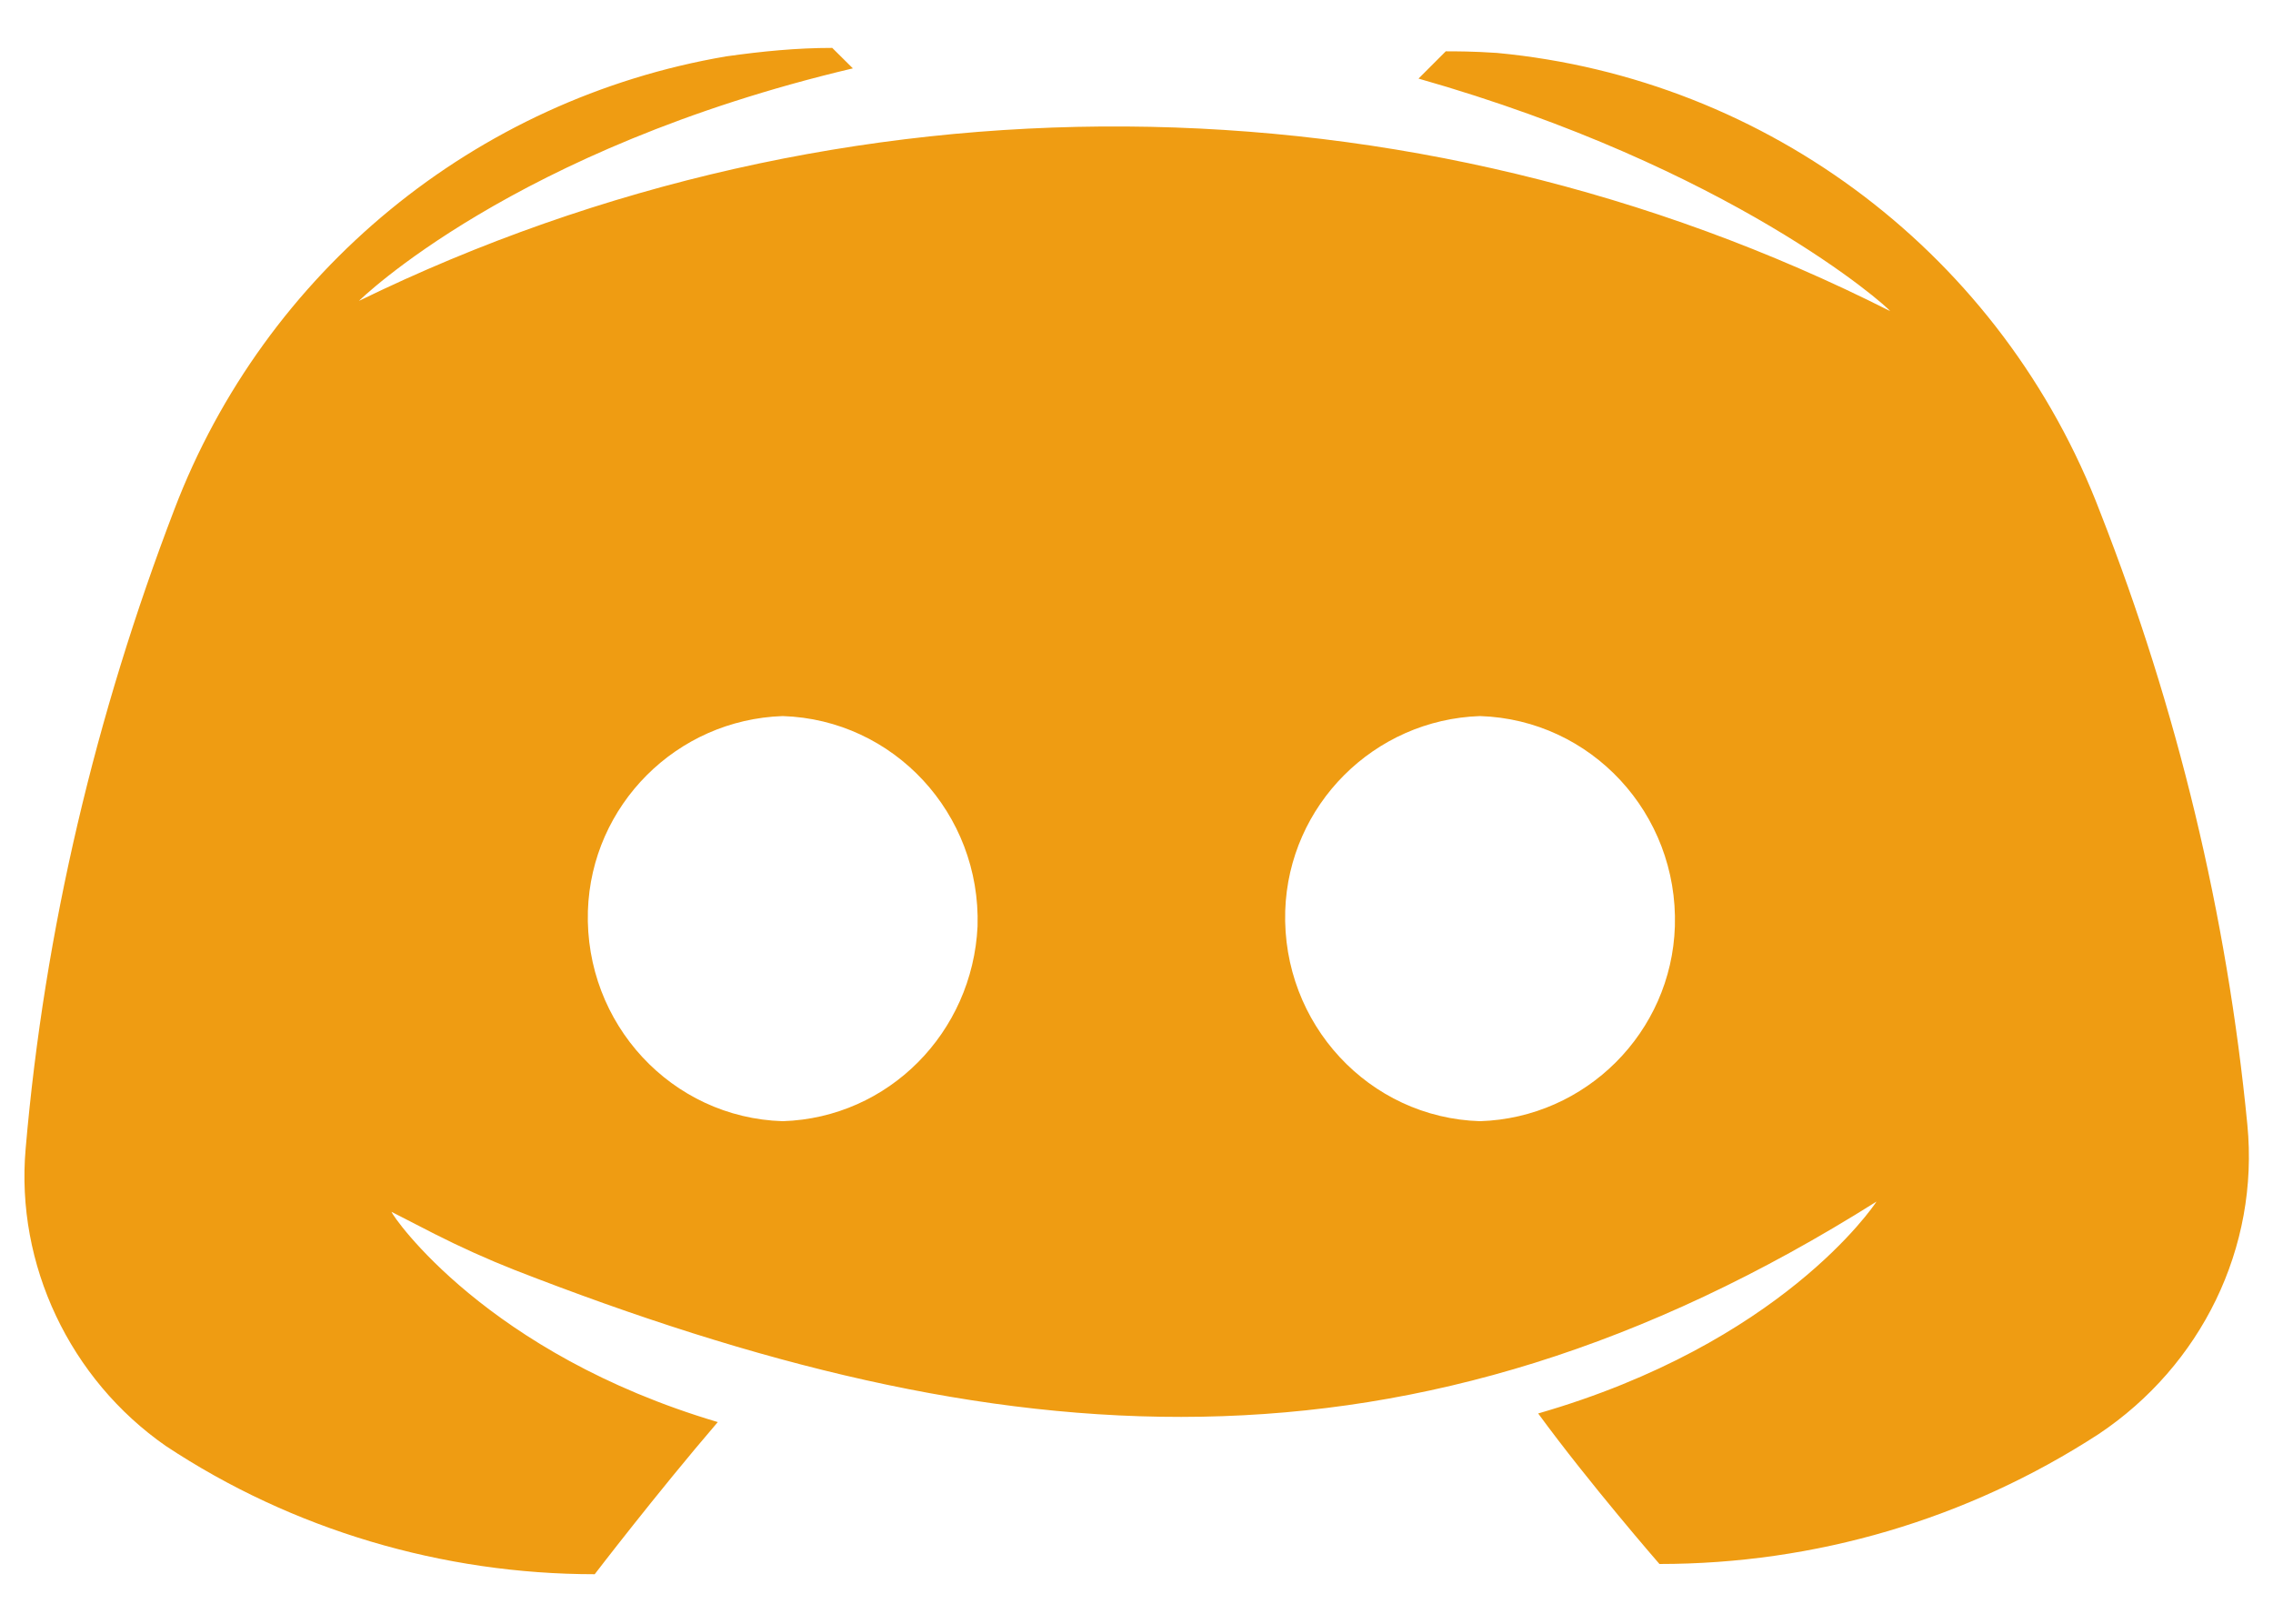 <svg width="14" height="10" viewBox="0 0 14 10" fill="none" xmlns="http://www.w3.org/2000/svg">
<path d="M3.169 7.821C6.149 8.983 8.684 9.21 11.558 7.4C11.537 7.432 10.969 8.274 9.474 8.705C9.79 9.137 10.221 9.632 10.221 9.632C11.179 9.632 12.116 9.358 12.926 8.832C13.558 8.41 13.916 7.684 13.842 6.926C13.716 5.632 13.411 4.368 12.937 3.158C12.337 1.579 10.895 0.484 9.221 0.326C9.074 0.316 8.968 0.316 8.905 0.316L8.737 0.484C10.663 1.032 11.621 1.884 11.642 1.916C8.684 0.421 5.19 0.4 2.211 1.853C2.211 1.853 3.158 0.916 5.253 0.421L5.126 0.295C4.905 0.295 4.695 0.316 4.474 0.347C2.926 0.61 1.632 1.674 1.074 3.137C0.59 4.4 0.274 5.726 0.158 7.074C0.095 7.789 0.432 8.495 1.021 8.905C1.8 9.421 2.726 9.695 3.663 9.695C3.663 9.695 4.042 9.2 4.421 8.758C3 8.337 2.421 7.495 2.411 7.463L2.678 7.6C2.838 7.681 3.002 7.755 3.169 7.821ZM4.821 6.905C4.137 6.884 3.6 6.305 3.621 5.61C3.642 4.958 4.168 4.432 4.821 4.41C5.505 4.432 6.042 5.01 6.021 5.705C5.99 6.358 5.474 6.884 4.821 6.905ZM9.116 6.905C8.432 6.884 7.895 6.305 7.916 5.61C7.937 4.958 8.463 4.432 9.116 4.41C9.8 4.432 10.337 5.01 10.316 5.705C10.295 6.358 9.768 6.884 9.116 6.905Z" fill="#EF9C12"/>
</svg>
